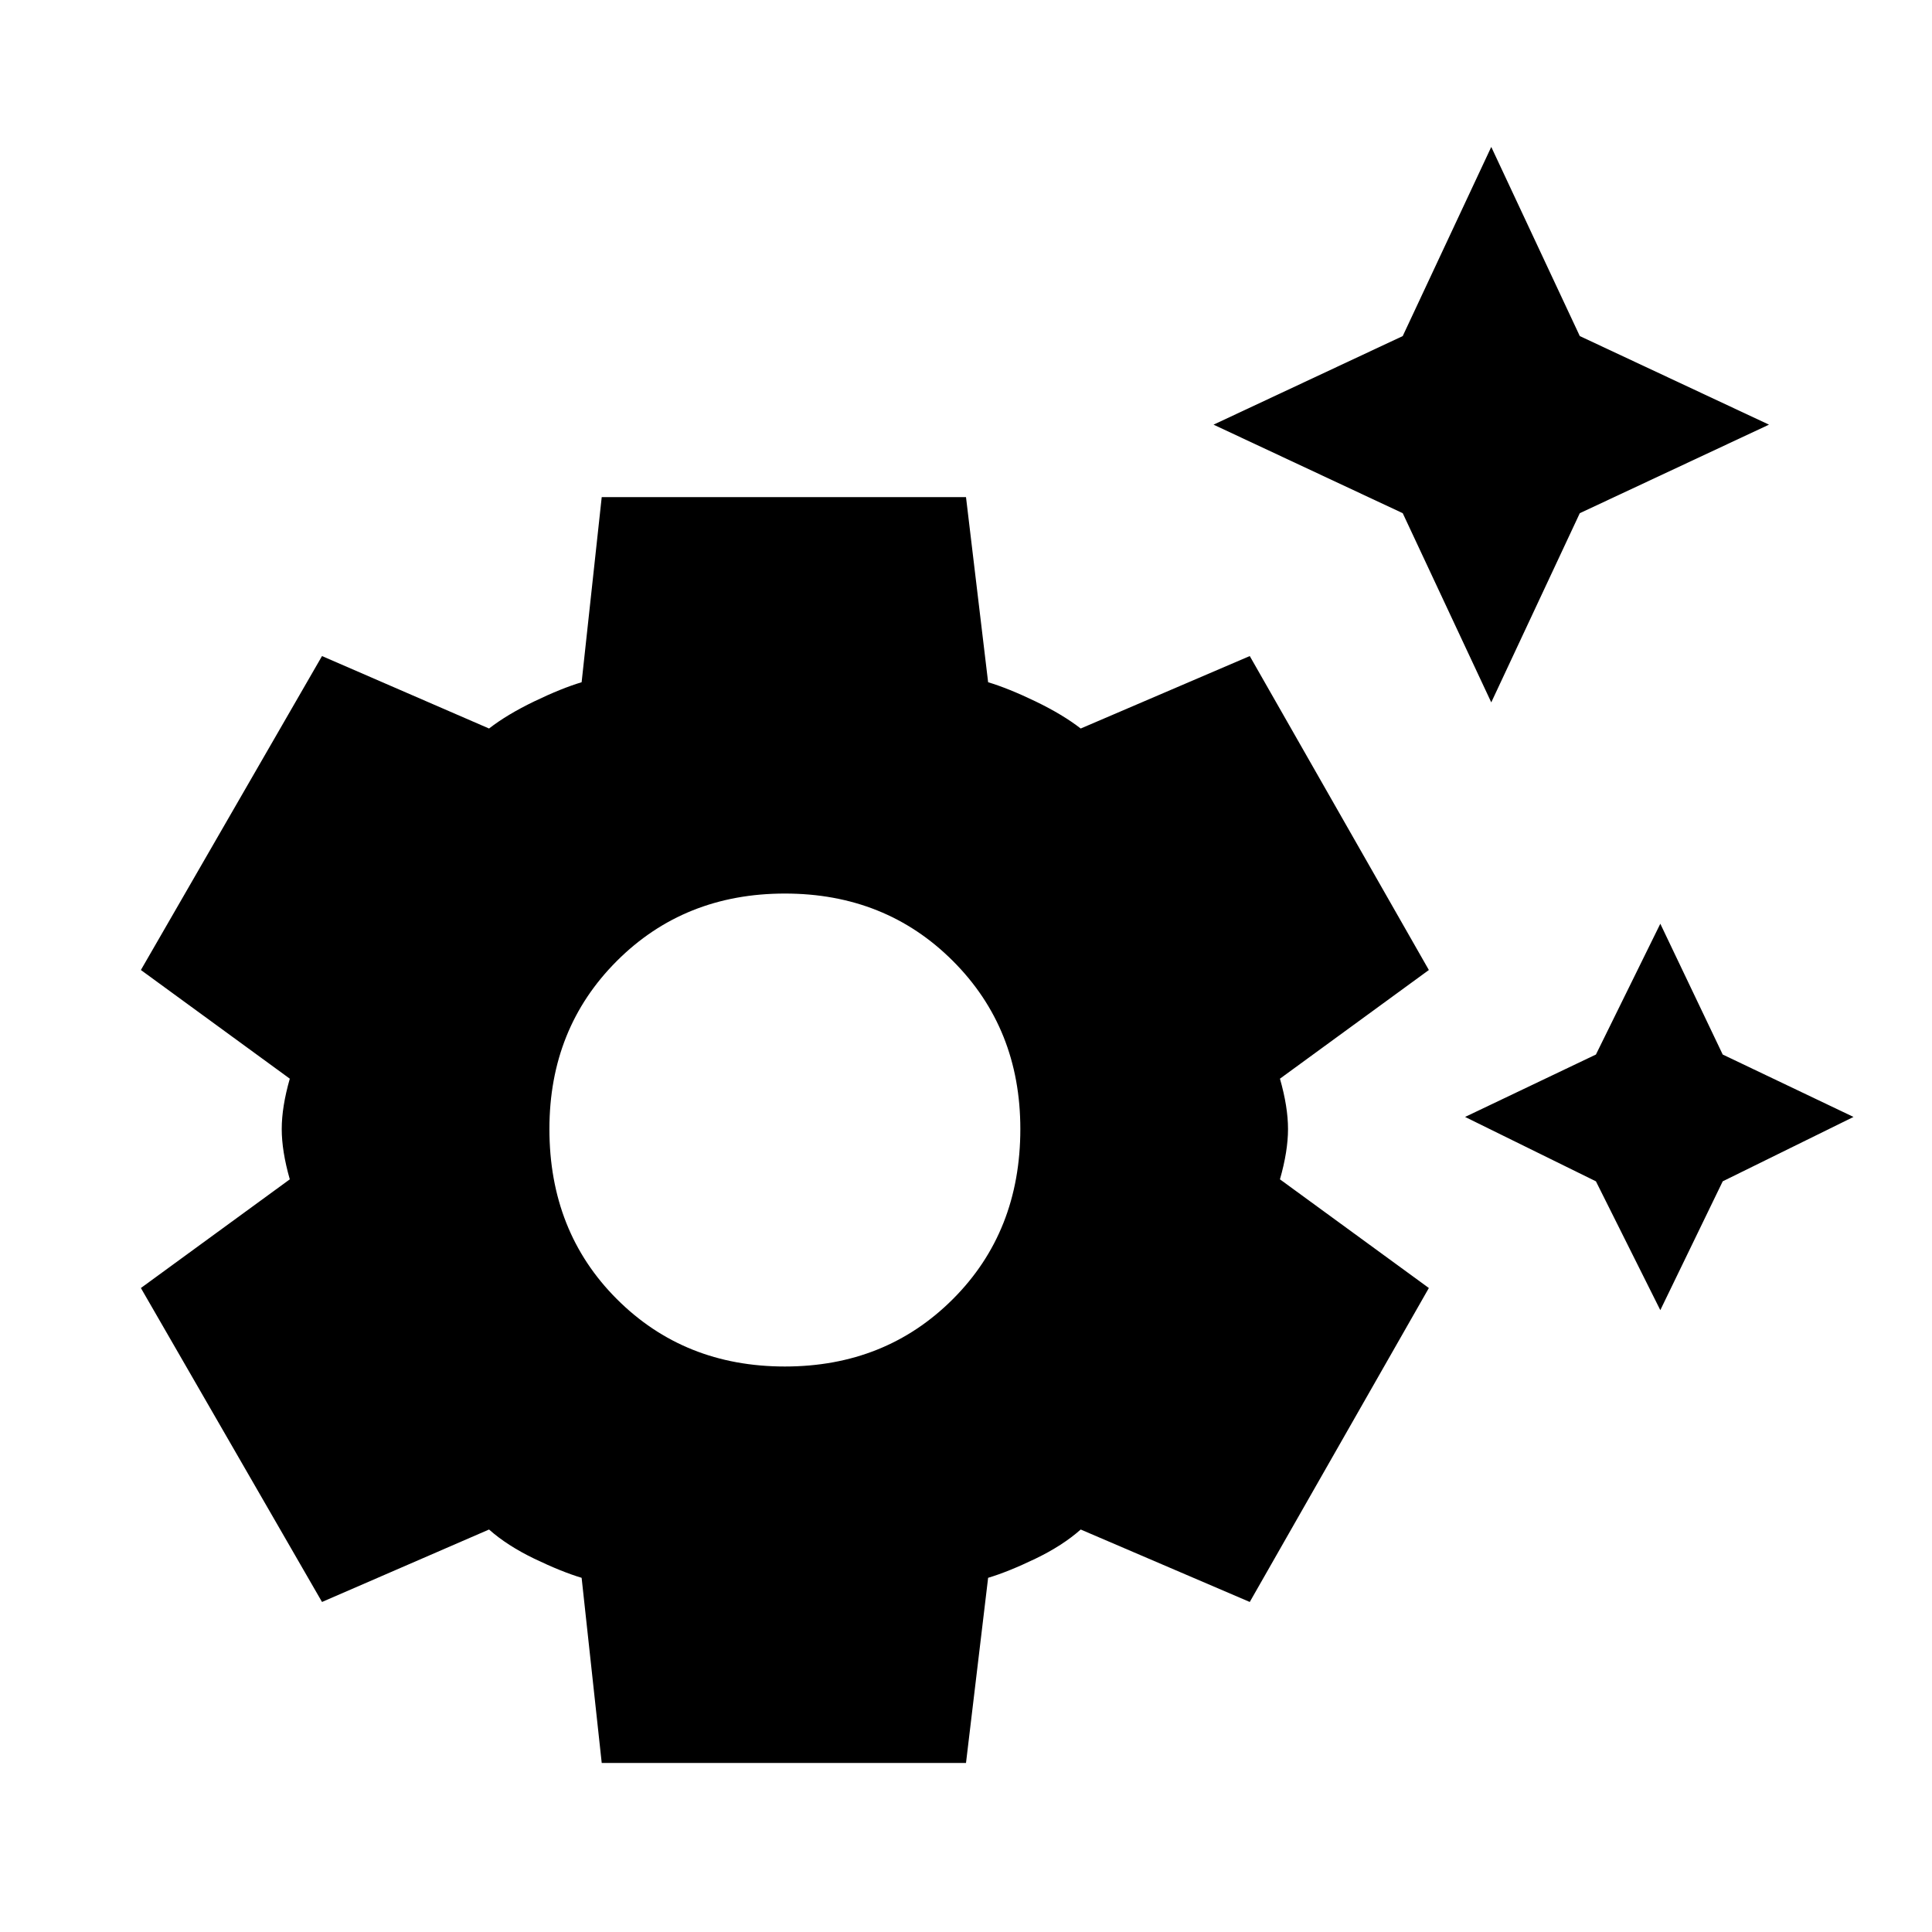 <svg xmlns="http://www.w3.org/2000/svg" height="40" width="40"><path d="M30.875 14.542 29.042 10.625 25.125 8.792 29.042 6.958 30.875 3.042 32.708 6.958 36.625 8.792 32.708 10.625ZM34.375 27.125 33.042 24.458 30.333 23.125 33.042 21.833 34.375 19.125 35.667 21.833 38.375 23.125 35.667 24.458ZM12.458 36.5 12.042 32.667Q11.625 32.542 11.062 32.271Q10.5 32 10.125 31.667L6.667 33.167L2.917 26.667L6 24.417Q5.833 23.833 5.833 23.375Q5.833 22.917 6 22.333L2.917 20.083L6.667 13.583L10.125 15.083Q10.5 14.792 11.062 14.521Q11.625 14.25 12.042 14.125L12.458 10.292H20L20.458 14.125Q20.875 14.25 21.438 14.521Q22 14.792 22.375 15.083L25.875 13.583L29.583 20.083L26.5 22.333Q26.667 22.917 26.667 23.375Q26.667 23.833 26.5 24.417L29.583 26.667L25.875 33.167L22.375 31.667Q22 32 21.438 32.271Q20.875 32.542 20.458 32.667L20 36.5ZM16.25 28.292Q18.333 28.292 19.729 26.896Q21.125 25.5 21.125 23.375Q21.125 21.292 19.729 19.896Q18.333 18.5 16.25 18.5Q14.167 18.5 12.771 19.896Q11.375 21.292 11.375 23.375Q11.375 25.5 12.771 26.896Q14.167 28.292 16.25 28.292Z"/></svg>